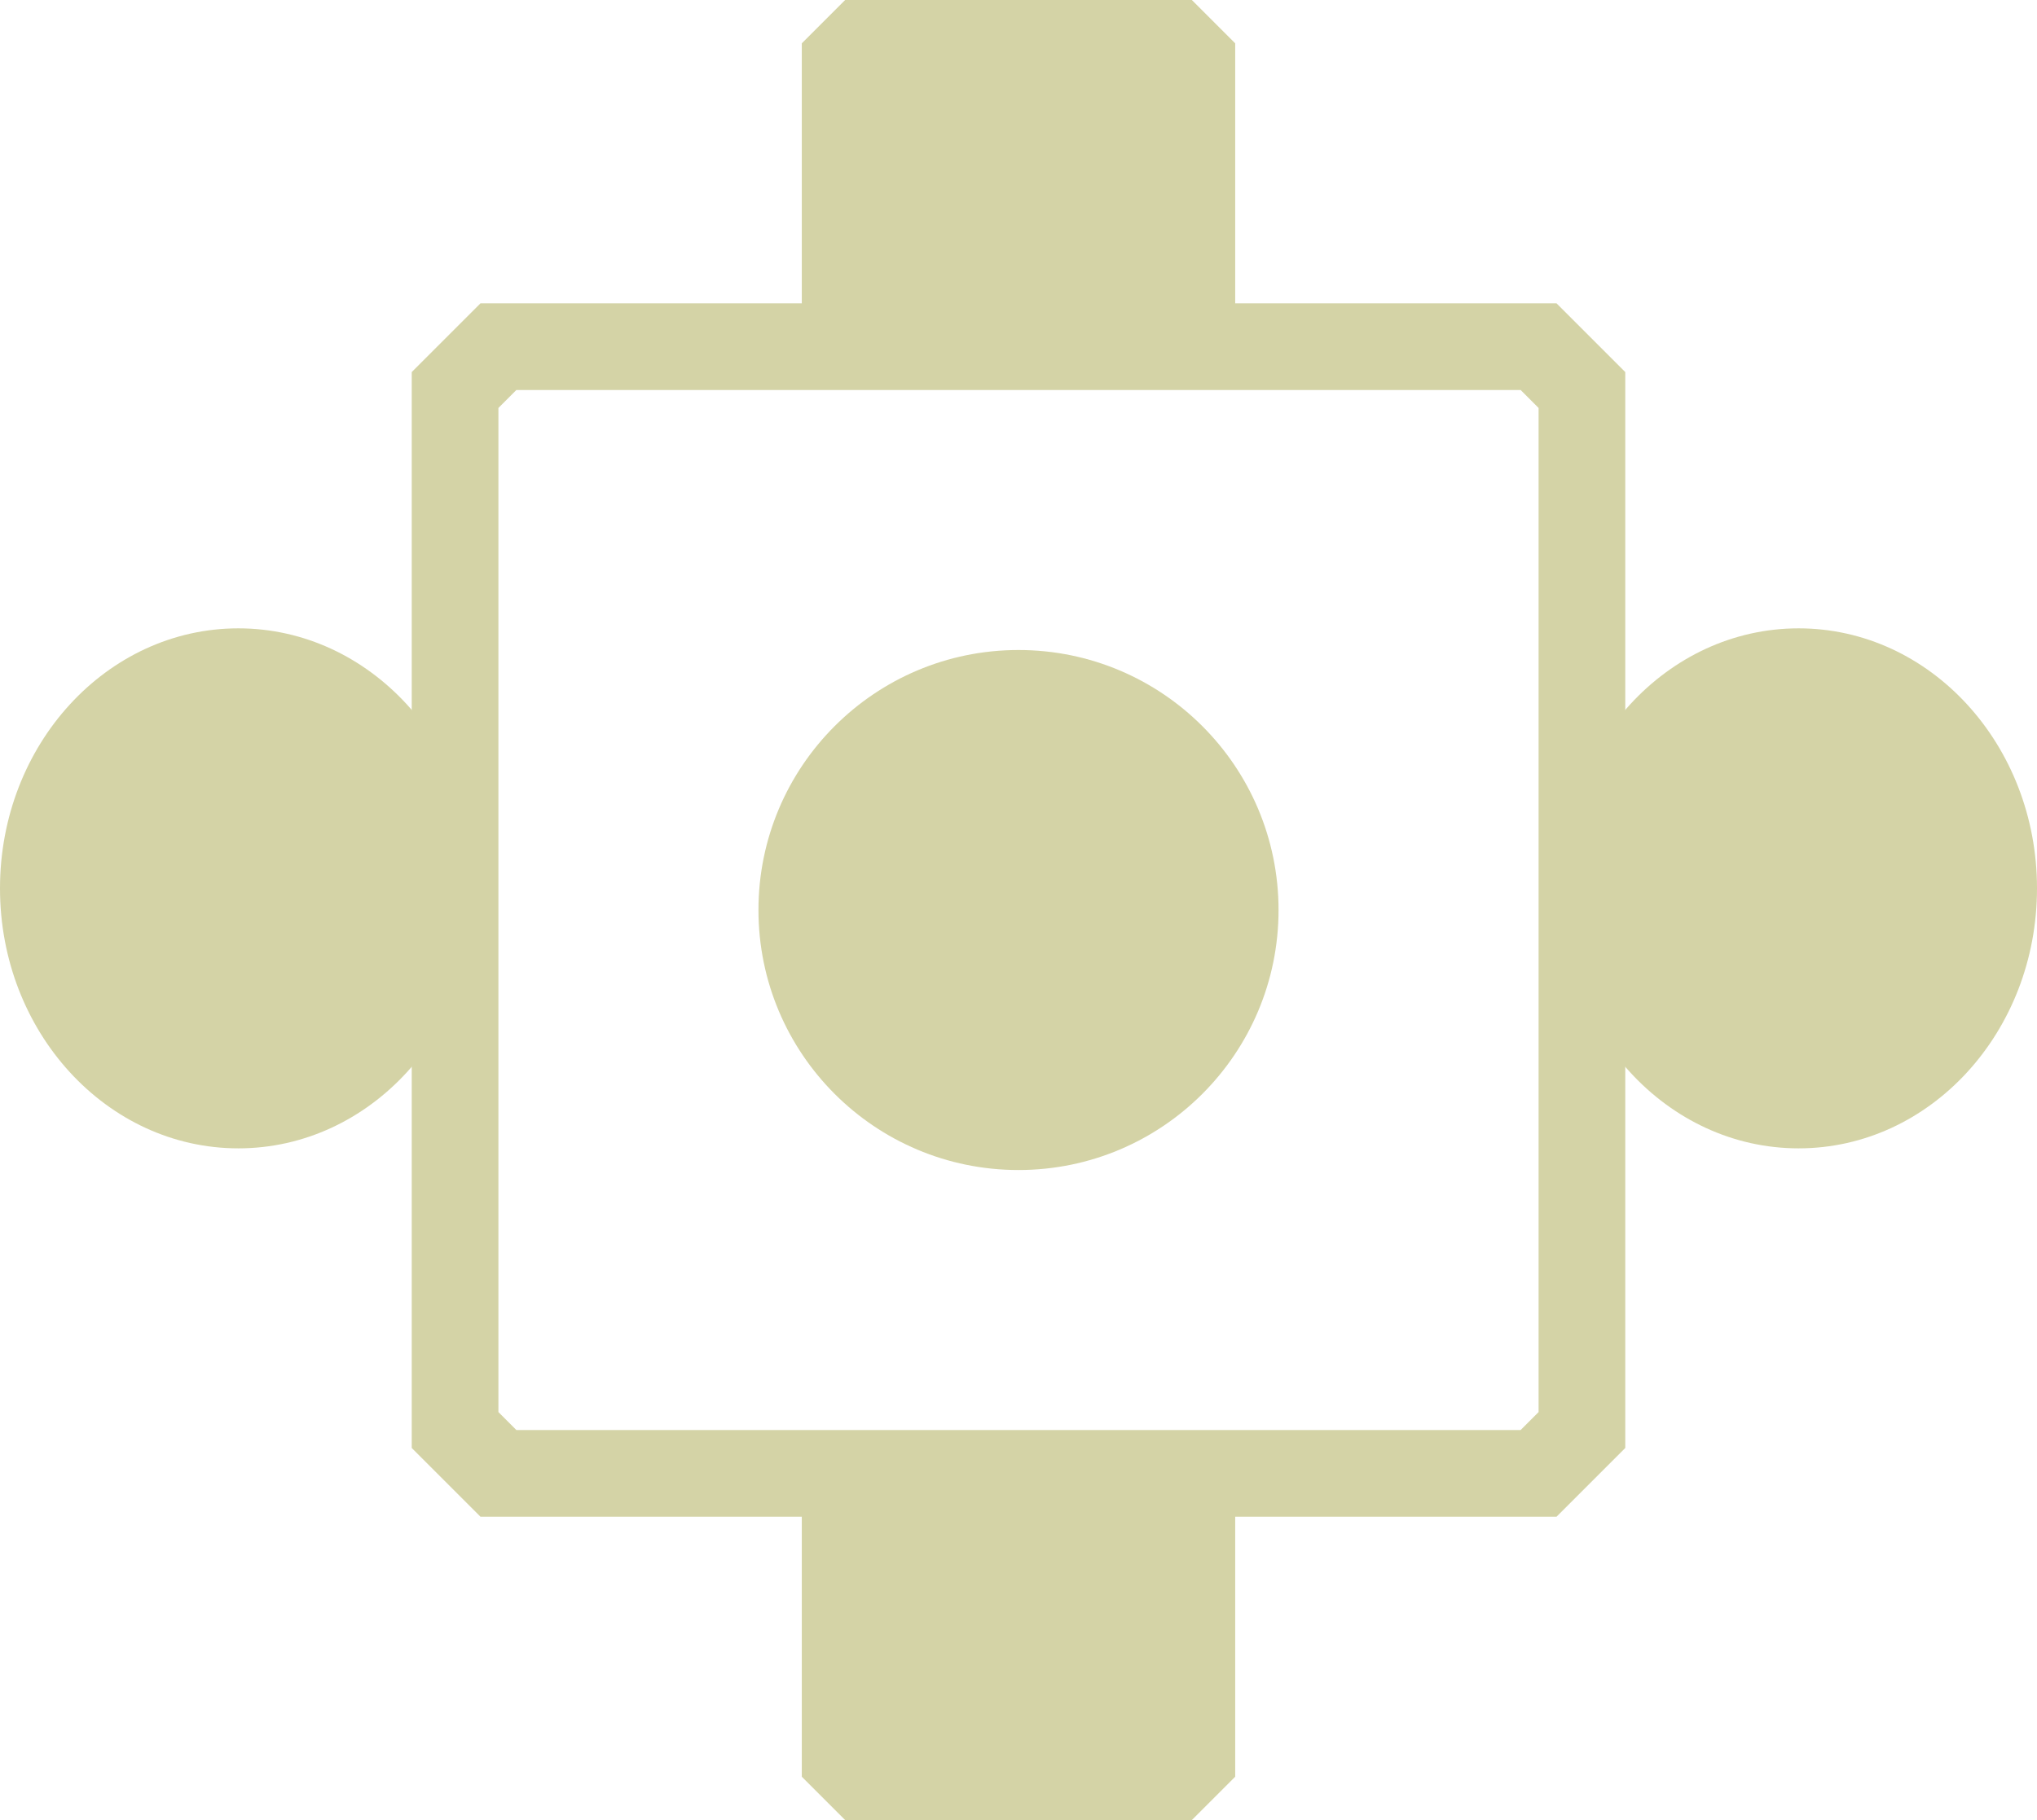 <svg width="47" height="42" viewBox="0 0 47 42" fill="none" xmlns="http://www.w3.org/2000/svg">
<ellipse cx="41.5" cy="20.5" rx="6" ry="5.5" transform="rotate(-90 41.5 20.5)" fill="#D4D3A6"/>
<ellipse cx="5.5" cy="20.5" rx="6" ry="5.5" transform="rotate(-90 5.5 20.5)" fill="#D4D3A6"/>
<circle cx="23.5" cy="21" r="6" transform="rotate(-90 23.5 21)" fill="#D4D3A6"/>
<path d="M19.5 0L18.5 1V8H28.5V1L27.5 0H19.5Z" fill="#D4D3A6"/>
<path d="M27.5 42L28.5 41V34H18.5V41L19.5 42H27.5Z" fill="#D4D3A6"/>
<path d="M11.5 8L10.5 9V33L11.5 34H35.5L36.5 33V9L35.5 8H11.5Z" stroke="#D4D3A6" stroke-width="2"/>
</svg>
